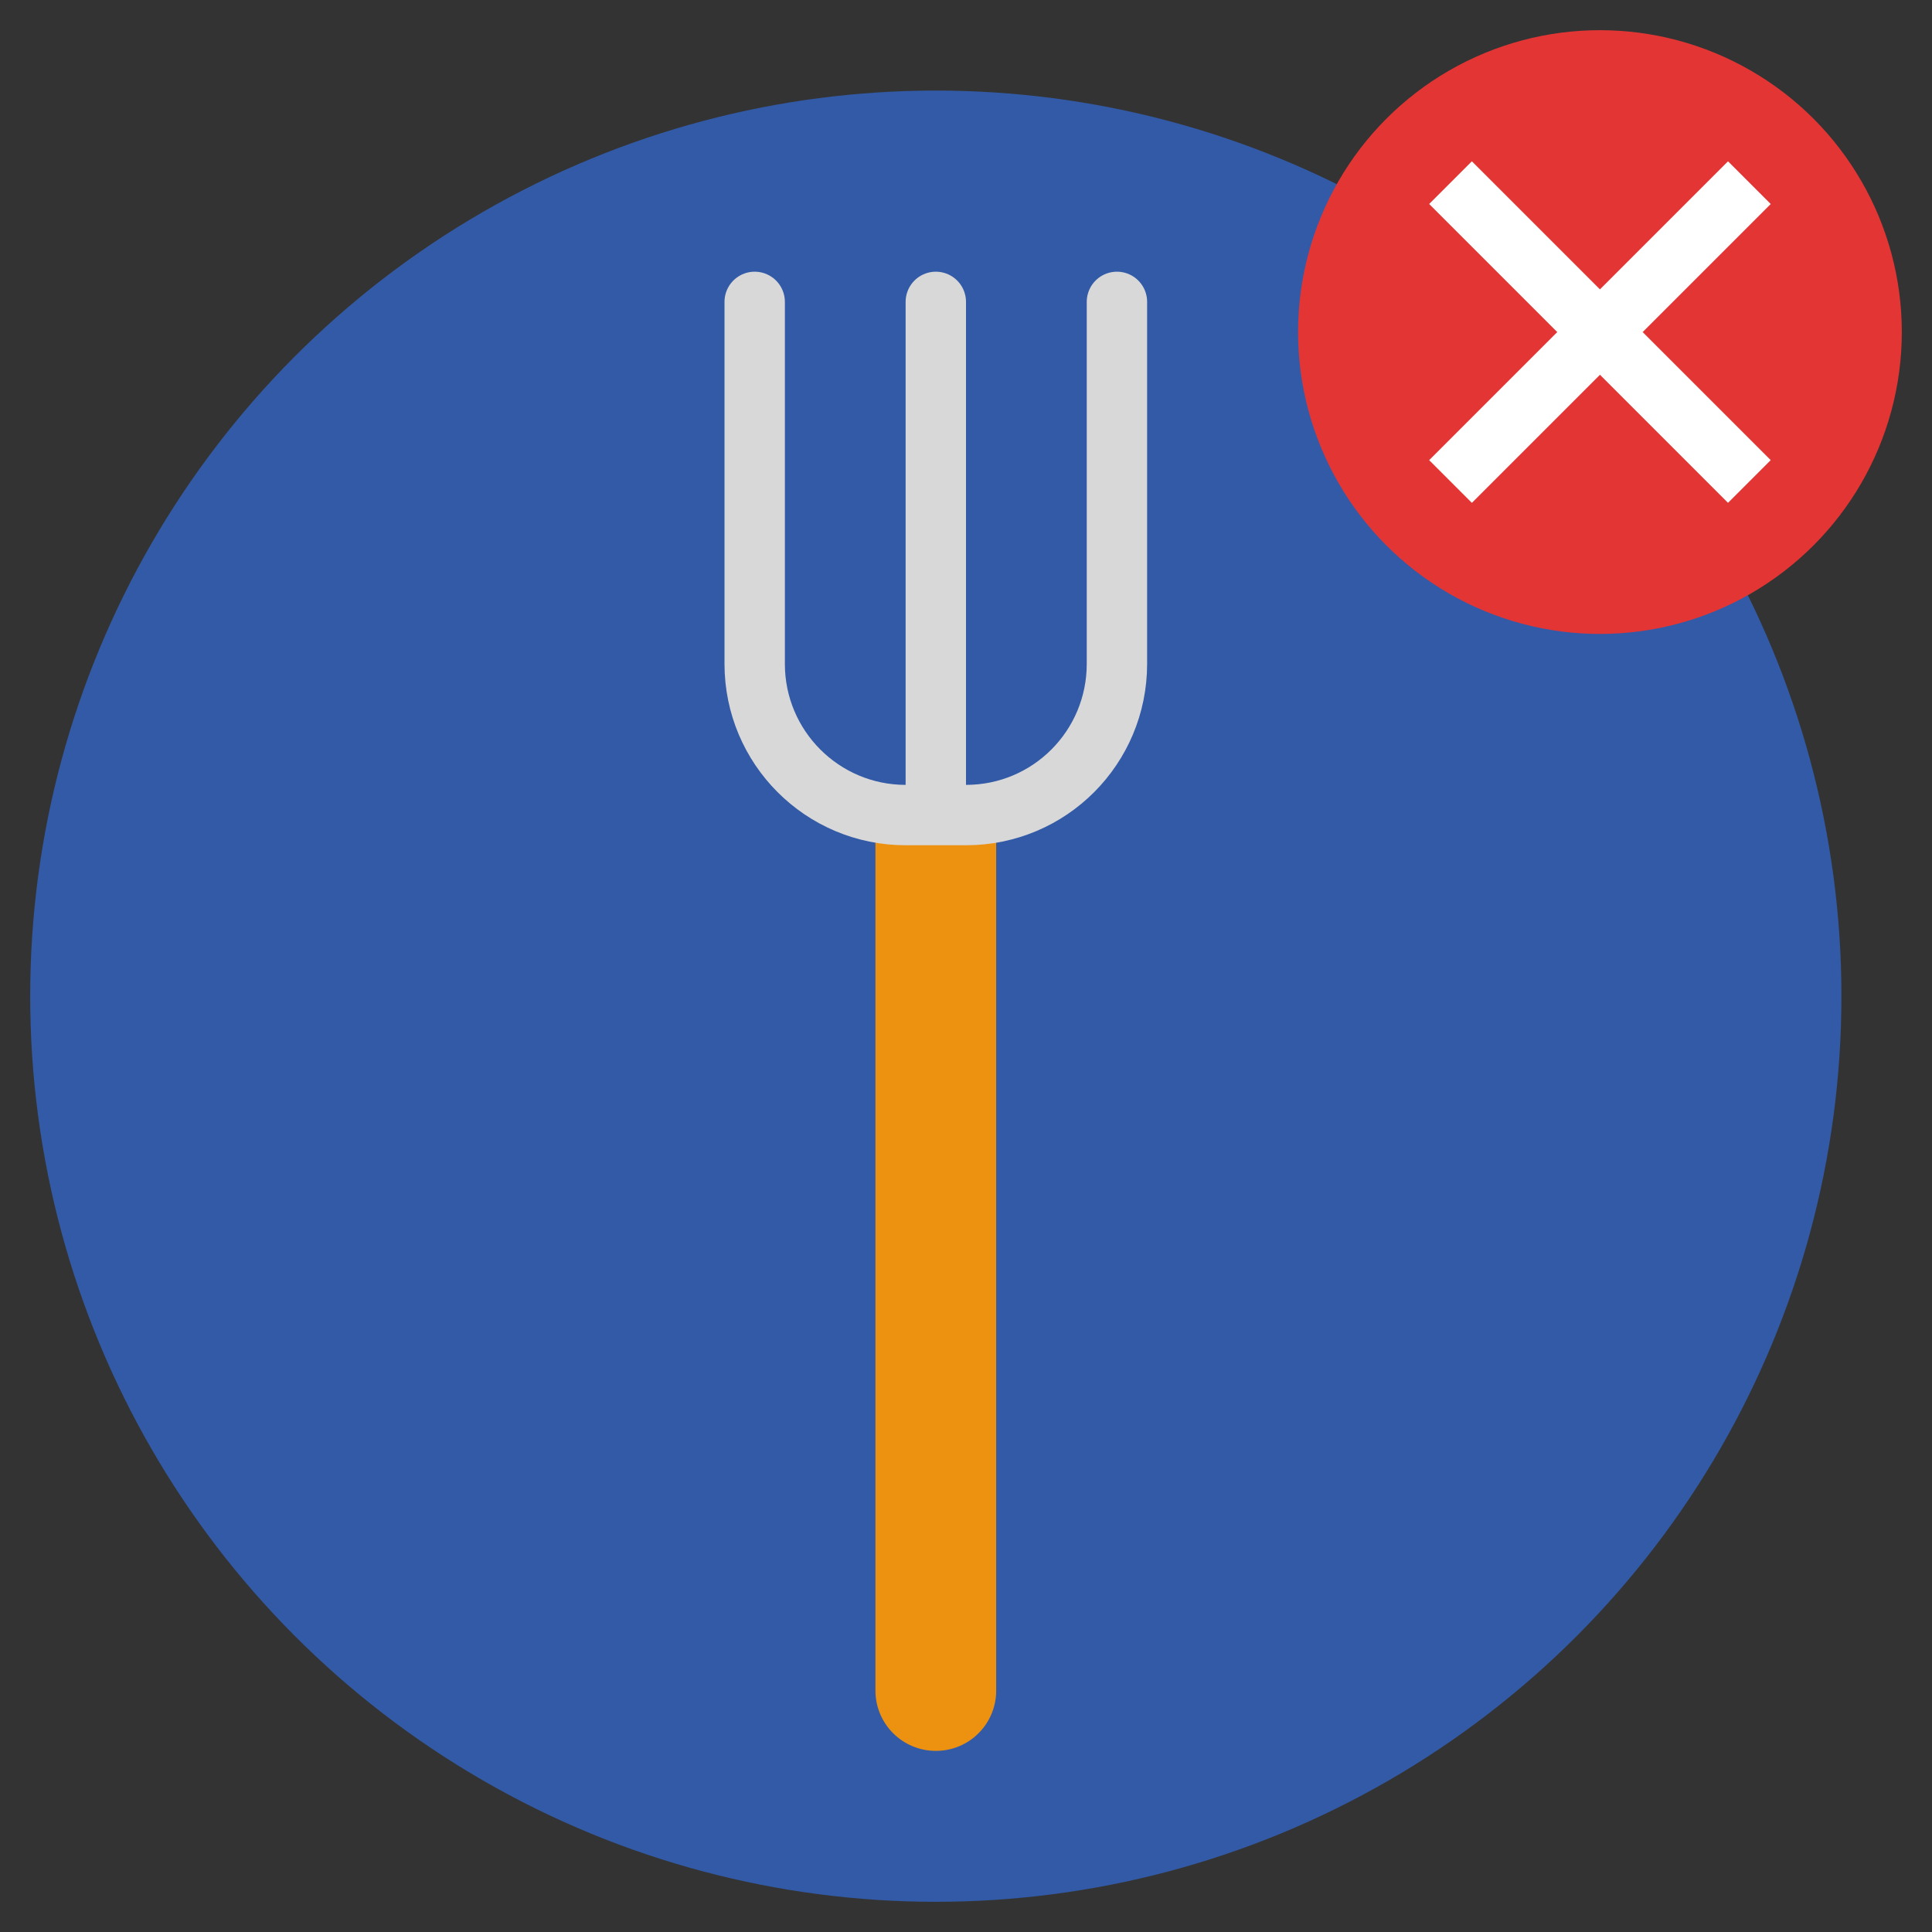<svg xmlns="http://www.w3.org/2000/svg" width="64" height="64" viewBox="0 0 64 64">
  <rect x="0" y="0" width="64" height="64" fill="#333333" stroke="none"/>
  <g fill="none" fill-rule="evenodd">
    <circle cx="31" cy="33" r="30" fill="#325AA6"/>
    <circle cx="53" cy="11" r="10" fill="#E43535"/>
    <path stroke="#FFF" stroke-linecap="square" stroke-width="2" d="M52.854,17.354 L52.854,5.354" transform="rotate(45 53.354 11.354)"/>
    <path stroke="#FFF" stroke-linecap="square" stroke-width="2" d="M47,11 L59,11" transform="rotate(45 53 11)"/>
    <g transform="translate(25 10)">
      <path fill="#ED9111" d="M4,17 L8,17 L8,46.002 C8,47.105 7.112,48 6,48 L6,48 C4.895,48 4,47.106 4,46.002 L4,17 Z"/>
      <path stroke="#D8D8D8" stroke-linecap="round" stroke-width="2" d="M12,0 L12,11.991 C12,14.758 9.771,17 6.998,17 L5.002,17 C2.24,17 0,14.76 0,11.991 L0,0 L0,0"/>
      <path stroke="#D8D8D8" stroke-linecap="round" stroke-linejoin="round" stroke-width="2" d="M6,16 L6,0"/>
    </g>
  </g>
</svg>
